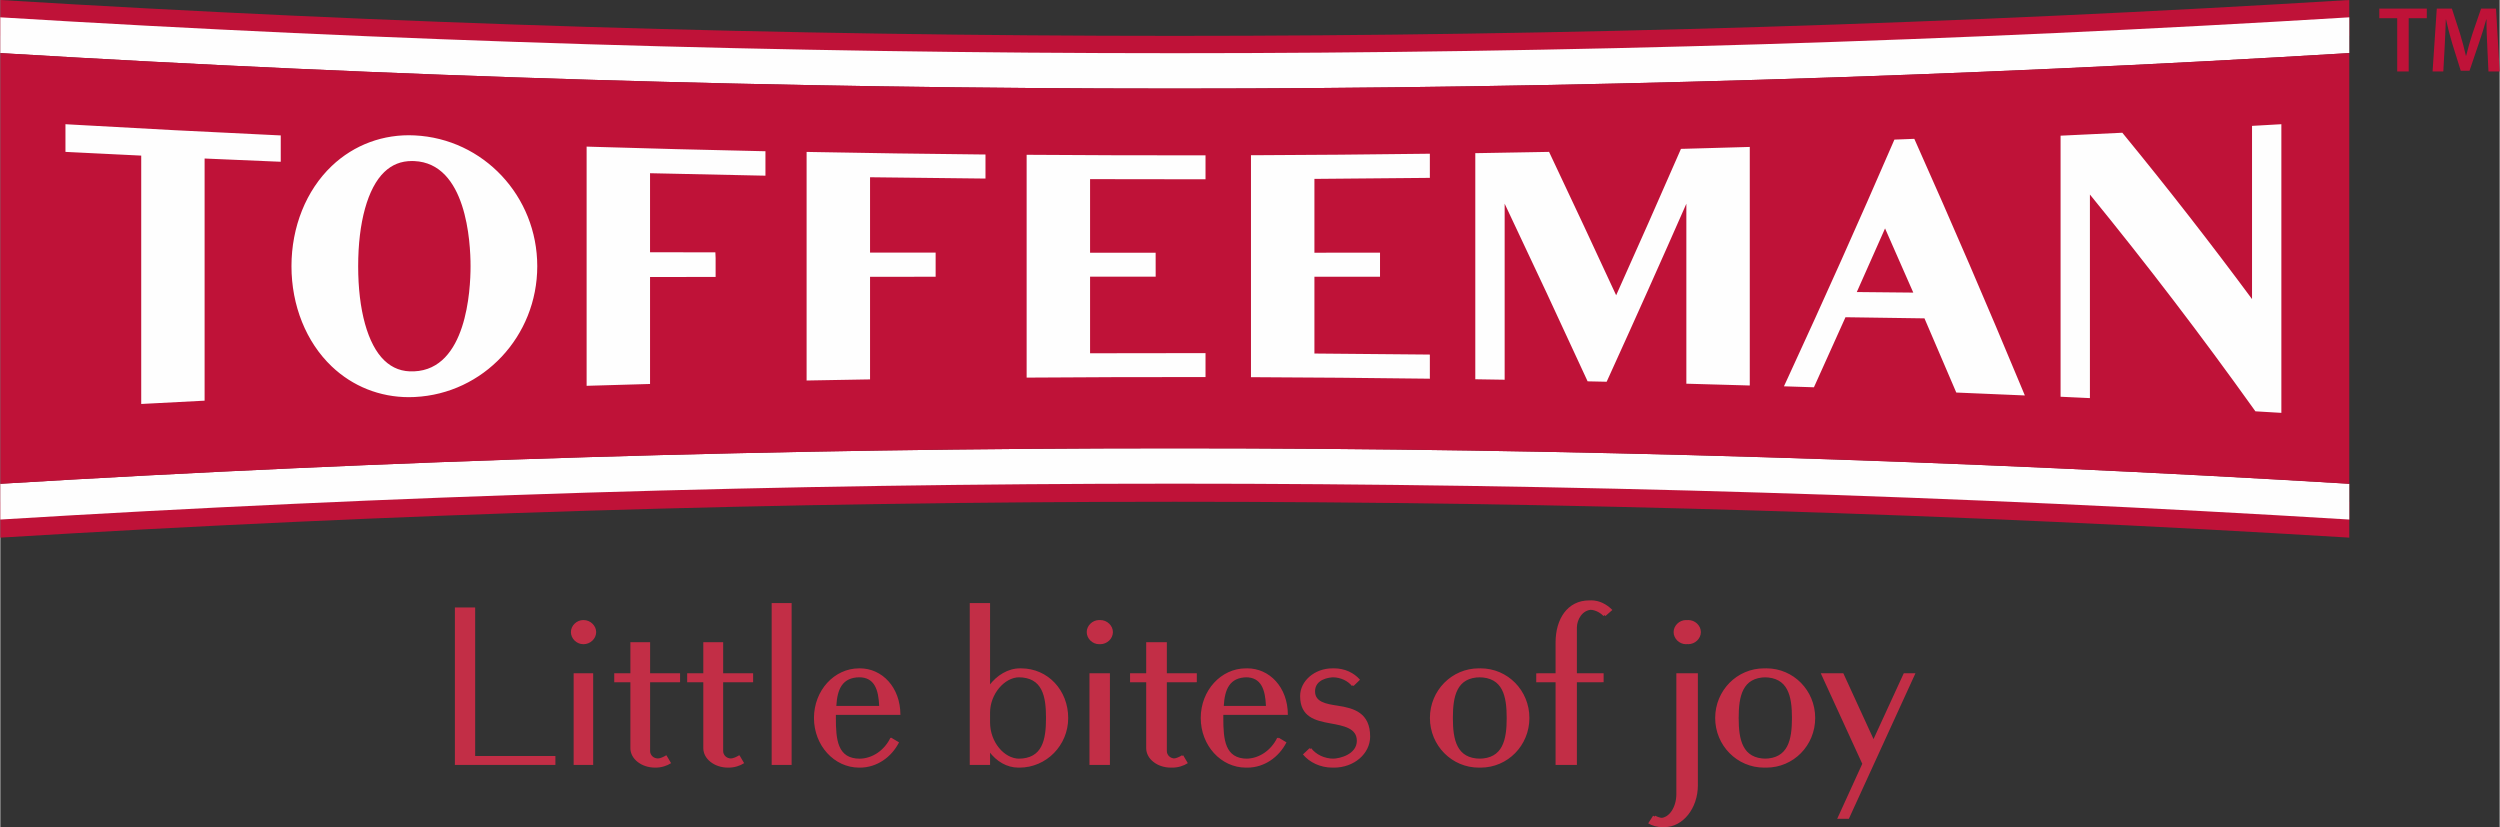 <?xml version="1.0" encoding="UTF-8"?>
<!DOCTYPE svg PUBLIC "-//W3C//DTD SVG 1.1//EN" "http://www.w3.org/Graphics/SVG/1.1/DTD/svg11.dtd">
<!-- Creator: CorelDRAW 2021 (64-Bit) -->
<svg xmlns="http://www.w3.org/2000/svg" xml:space="preserve" width="2.826in" height="0.935in" version="1.1" style="shape-rendering:geometricPrecision; text-rendering:geometricPrecision; image-rendering:optimizeQuality; fill-rule:evenodd; clip-rule:evenodd"
viewBox="0 0 4695.69 1554"
 xmlns:xlink="http://www.w3.org/1999/xlink"
 xmlns:xodm="http://www.corel.com/coreldraw/odm/2003">
 <rect x="0" y="0" width="4695.69" height="1554" fill="#333333" stroke="none"/>
 <defs>
  <style type="text/css">
   <![CDATA[
    .fil1 {fill:#FEFEFE;fill-rule:nonzero}
    .fil2 {fill:#C22E46;fill-rule:nonzero}
    .fil0 {fill:#BF1238;fill-rule:nonzero}
   ]]>
  </style>
 </defs>
 <g id="Layer_x0020_1">
  <g id="_2345165912128">
   <path class="fil0" d="M4413.09 67.17l0 -67.17c-1469.58,89.86 -2943.51,89.86 -4413.09,0l0 67.17c1469.59,88.87 2943.49,88.87 4413.09,0z"/>
   <path class="fil0" d="M0.01 942.91l0 67.17c1469.57,-89.86 2943.51,-89.86 4413.09,0l0 -67.17c-1469.59,-88.88 -2943.49,-88.88 -4413.09,0z"/>
   <path class="fil1" d="M5.13 913.73c729.7,-44.03 1470.34,-66.36 2201.42,-66.36 731.08,0 1471.71,22.33 2201.41,66.36l0 56.89c-729.68,-44.5 -1470.34,-67.07 -2201.41,-67.07 -731.08,0 -1471.74,22.57 -2201.42,67.07l0 -56.89z"/>
   <path class="fil0" d="M2206.55 842.25c-735.88,0 -1471.75,22.22 -2206.55,66.66l0 67.17c734.79,-44.93 1470.67,-67.39 2206.55,-67.39 735.87,0 1471.76,22.46 2206.54,67.39l0 -67.17c-734.8,-44.44 -1470.67,-66.66 -2206.54,-66.66zm0 10.25c729.36,0 1468.24,22.23 2196.29,66.06l0 46.63c-728.05,-44.3 -1466.91,-66.76 -2196.29,-66.76 -729.39,0 -1468.24,22.46 -2196.29,66.76l0 -46.63c728.04,-43.83 1466.93,-66.06 2196.29,-66.06z"/>
   <path class="fil1" d="M2206.55 161.25c-731.08,0 -1471.72,-22.33 -2201.42,-66.36l0 -56.89c729.68,44.5 1470.35,67.07 2201.42,67.07 731.07,0 1471.73,-22.57 2201.41,-67.07l0 56.89c-729.7,44.03 -1470.34,66.36 -2201.41,66.36z"/>
   <path class="fil0" d="M4413.09 32.54c-734.79,44.93 -1470.66,67.4 -2206.54,67.4 -735.88,0 -1471.76,-22.47 -2206.54,-67.4l0 67.17c734.79,44.44 1470.67,66.65 2206.54,66.65 735.87,0 1471.75,-22.21 2206.54,-66.65l0 -67.17zm-10.25 10.9l0 46.62c-728.04,43.83 -1466.92,66.06 -2196.29,66.06 -729.37,0 -1468.25,-22.22 -2196.29,-66.06l0 -46.62c728.05,44.3 1466.9,66.76 2196.29,66.76 729.38,0 1468.24,-22.46 2196.29,-66.76z"/>
   <path class="fil1" d="M0.01 908.91l0 67.17c1469.57,-89.86 2943.51,-89.86 4413.09,0l0 -67.17c-1469.59,-88.87 -2943.49,-88.87 -4413.09,0z"/>
   <path class="fil1" d="M4413.09 99.72l0 -67.17c-1469.58,89.86 -2943.51,89.86 -4413.09,0l0 67.17c1469.59,88.87 2943.49,88.87 4413.09,0z"/>
   <path class="fil0" d="M0.01 99.72l0 809.19c1469.59,-88.87 2943.49,-88.87 4413.09,0l0 -809.19c-1469.59,88.87 -2943.49,88.87 -4413.09,0z"/>
   <path class="fil1" d="M133.68 234.01l-11.32 -0.65 0 51.99 10.17 0.52c44.06,2.23 88.11,4.4 132.18,6.48l0 466.62 11.28 -0.6c32.54,-1.74 65.08,-3.43 97.63,-5.08l10.17 -0.52 0 -454.95c43.96,1.94 87.94,3.83 131.91,5.63l11.15 0.45 0 -49.47 -10.22 -0.48c-127.32,-5.93 -256.17,-12.64 -382.94,-19.93zm749.77 266.13c0,45.31 -7.63,193.48 -106.03,197.54 -22.29,1.08 -40.59,-5.79 -56.05,-20.61 -31.19,-29.9 -49.08,-94.39 -49.07,-176.93 0,-82.56 17.89,-147.05 49.08,-176.95 14.5,-13.89 31.53,-20.68 51.99,-20.68 1.33,0 2.7,0.03 4.06,0.09 98.39,4.05 106.02,152.22 106.02,197.54zm-105.05 -245.76c-58.34,-2.94 -113.78,17.52 -155.76,57.48 -48.07,45.76 -75.65,114.38 -75.65,188.28 0,73.89 27.57,142.52 75.65,188.29 39.36,37.46 90.45,57.74 144.85,57.74 3.61,0 7.24,-0.09 10.89,-0.27 129.19,-6.19 230.39,-114.14 230.4,-245.76 -0.01,-131.61 -101.22,-239.56 -230.39,-245.76zm334.14 21.39l-11.03 -0.33 0 449.41 11.03 -0.33c32.58,-0.99 65.14,-1.94 97.72,-2.83l10.41 -0.29 0 -200.97 123.2 -0.14 0 -35.47 -0.46 -10.69 -122.74 -0.24 0 -148.45c68.63,1.65 137.29,3.11 205.92,4.41l10.9 0.2 0 -45.91 -10.49 -0.22c-104.36,-2.23 -210.18,-4.97 -314.47,-8.13zm413.19 9.83l-10.92 -0.2 0 429.49 10.92 -0.21c32.58,-0.62 65.14,-1.19 97.73,-1.71l10.54 -0.17 0 -192.77 123.23 -0.07 0 -45.32 -123.23 -0.12 0 -141.51c68.69,0.96 137.37,1.73 206.07,2.34l10.81 0.1 0 -45.18 -10.6 -0.11c-104.14,-1.03 -209.97,-2.56 -314.54,-4.55zm413.26 5.29l-10.79 -0.08 0 418.66 10.79 -0.09c104.87,-0.78 210.63,-1.09 314.56,-0.97l10.73 0.01 0 -44.99 -10.7 -0.01c-68.72,-0.09 -137.46,0.01 -206.21,0.28l0 -143.87 123.25 -0.02 -0.05 -44.99 -123.2 -0.03 0 -138.25c68.72,0.27 137.47,0.37 206.21,0.28l10.7 -0.01 0 -44.99 -10.73 0.02c-104.65,0.1 -210.47,-0.18 -314.56,-0.97zm421.35 0.71l-10.67 0.04 0 417 10.67 0.05c104.62,0.43 210.45,1.32 314.55,2.68l10.85 0.14 0 -45.35 -10.58 -0.12c-68.77,-0.79 -137.52,-1.41 -206.3,-1.84l0 -144.32 123.25 0.05 0 -45.23 -123.25 0.07 0 -138.68c68.78,-0.43 137.55,-1.05 206.3,-1.83l10.58 -0.13 0 -45.35 -10.85 0.14c-104.1,1.36 -209.93,2.26 -314.55,2.68zm803.98 -12.1l-6.82 0.18 -2.72 6.24c-38.42,88.08 -77.45,176.25 -119.03,268.84 -39.54,-85.63 -80.9,-174.05 -123.08,-263.16l-2.96 -6.26 -6.93 0.13c-40.38,0.78 -80.75,1.48 -121.12,2.11l-10.54 0.16 0 424.78 55.16 0.89 0 -330.74c54.4,114.85 104.65,222.43 153.03,327.65l2.81 6.1 35.79 0.78 2.92 -6.43c51.34,-112.84 99.59,-220.64 146.81,-328.03l0 338.13 10.41 0.28c32.58,0.88 65.15,1.8 97.72,2.77l11.03 0.33 0 -448.21 -11.03 0.32c-37.16,1.11 -74.3,2.16 -111.47,3.15zm429.67 270.23c-35.38,-0.37 -70.75,-0.72 -106.13,-1.06 17.71,-39.51 35.4,-79.36 53.1,-119.55 17.68,39.84 35.36,80.04 53.04,120.61zm4.87 -282.29l-2.94 -6.61 -37.4 1.45 -2.68 6.18c-63.02,145.47 -129.67,294.41 -198.07,442.65l-6.78 14.68 56.32 1.82 2.96 -6.51c18.78,-41.35 37.56,-83.04 56.34,-125.1 49.47,0.67 98.95,1.38 148.41,2.13 19.03,43.92 38.06,88.3 57.09,133.12l2.65 6.24 6.78 0.28c35.08,1.44 70.16,2.93 105.23,4.47l16.83 0.73 -6.47 -15.54c-63.52,-152.83 -130.21,-307.59 -198.26,-459.99zm631.56 -30.95l0 325.41c-77.18,-104.26 -157.9,-207.87 -240.28,-308.36l-3.41 -4.17 -5.4 0.27c-33.47,1.64 -66.91,3.24 -100.38,4.78l-10.22 0.47 0 490.49 55.12 2.57 0 -382.5c107.74,132.12 208.67,264.27 307.94,403.15l2.98 4.17 48.76 2.89 0 -542.3 -55.12 3.13z"/>
   <path class="fil0" d="M4503.19 34.18l-33.66 0 0 -18.05 89.23 0 0 18.05 -34 0 0 100.12 -21.57 0 0 -100.12zm169.17 51.91c-0.69,-15.25 -1.58,-33.49 -1.4,-49.62l-0.52 0c-3.87,14.38 -8.76,30.33 -14.03,45.24l-17.35 51.2 -16.5 0 -15.78 -50.49c-4.54,-15.09 -8.76,-31.22 -11.91,-45.95l-0.36 0c-0.52,15.43 -1.23,34.19 -2.1,50.33l-2.62 47.51 -20.16 0 7.89 -118.18 28.39 0 15.42 47.52c4.22,13.85 7.89,27.88 10.88,41.03l0.52 0c3.17,-12.8 7.2,-27.35 11.75,-41.21l16.29 -47.33 28.06 0 6.84 118.18 -21.04 0 -2.28 -48.22z"/>
   <path class="fil2" d="M892.11 1420.37l0 -279.03 -38.05 0 0 295.82 188.79 0 0 -16.79 -150.74 0zm221.36 -155.41l-36.34 0 0 172.2 36.34 0 0 -172.2zm5.65 -77.41c0,-12.15 -10.8,-22.63 -23.81,-22.63 -12.52,0 -23.33,10.48 -23.33,22.63 0,12.27 10.81,22.74 23.33,22.74 13.01,0 23.81,-10.48 23.81,-22.74zm157.28 94.2l0 -16.79 -56.22 0 0 -58.48 -36.46 0 0 58.48 -30.32 0 0 16.79 30.32 0 0 123.86c0,20.25 20.87,36.56 46.4,36.56 11.29,0 21.6,-3.34 29.46,-8.34l-8.71 -14.76c-3.92,2.5 -10.8,5.95 -15.95,5.95 -8.23,0 -14.73,-6.31 -14.73,-13.93l0 -129.34 56.22 0zm137.02 0l0 -16.79 -56.22 0 0 -58.48 -36.46 0 0 58.48 -30.31 0 0 16.79 30.31 0 0 123.86c0,20.25 20.87,36.56 46.4,36.56 11.29,0 21.6,-3.34 29.46,-8.34l-8.71 -14.76c-3.93,2.5 -10.8,5.95 -15.95,5.95 -8.22,0 -14.73,-6.31 -14.73,-13.93l0 -129.34 56.22 0zm72.09 -148.75l-36.34 0 0 304.16 36.34 0 0 -304.16zm127.94 309.17c31.67,0 59.41,-19.3 73.65,-47.4l-14.73 -8.81c-11.29,23.46 -33.75,39.42 -58.92,39.42 -41.98,0 -45.05,-35.73 -45.05,-76.46l0 -5.83 121.28 0c0,-52.17 -34.62,-87.42 -76.23,-87.42 -46.77,0 -84.82,41.56 -84.82,93.25 0,51.69 38.05,93.25 84.82,93.25zm0 -169.71c29.09,0 36.46,23.58 37.69,53.84l-81.88 0c1.72,-30.25 10.43,-53.84 44.19,-53.84zm302.27 -16.79c-22.09,0 -43.33,12.62 -58.06,32.39l0 -155.06 -36.34 0 0 304.16 36.34 0 0 -25.25c13.87,18.58 33.39,30.25 54.99,30.25 50.7,0 91.82,-41.56 91.82,-93.25 0,-51.68 -37.68,-93.25 -88.75,-93.25zm-3.07 169.71c-28.6,0 -54.99,-31.44 -54.99,-68 0,0 0,-18.58 0,-18.58 0,-34.41 26.88,-66.34 54.99,-66.34 45.42,0 51.93,35.73 51.93,76.46 0,40.73 -6.51,76.46 -51.93,76.46zm169.92 -160.42l-36.33 0 0 172.2 36.33 0 0 -172.2zm5.65 -77.41c0,-12.15 -10.8,-22.63 -23.81,-22.63 -12.52,0 -23.32,10.48 -23.32,22.63 0,12.27 10.8,22.74 23.32,22.74 13.01,0 23.81,-10.48 23.81,-22.74zm157.28 94.2l0 -16.79 -56.22 0 0 -58.48 -36.46 0 0 58.48 -30.32 0 0 16.79 30.32 0 0 123.86c0,20.25 20.87,36.56 46.4,36.56 11.29,0 21.61,-3.34 29.46,-8.34l-8.72 -14.76c-3.92,2.5 -10.8,5.95 -15.95,5.95 -8.22,0 -14.73,-6.31 -14.73,-13.93l0 -129.34 56.22 0zm94.6 160.42c31.67,0 59.41,-19.3 73.65,-47.4l-14.73 -8.81c-11.29,23.46 -33.75,39.42 -58.92,39.42 -41.98,0 -45.05,-35.73 -45.05,-76.46l0 -5.83 121.28 0c0,-52.17 -34.61,-87.42 -76.23,-87.42 -46.76,0 -84.82,41.56 -84.82,93.25 0,51.69 38.06,93.25 84.82,93.25zm0 -169.71c29.09,0 36.46,23.58 37.69,53.84l-81.87 0c1.71,-30.25 10.43,-53.84 44.19,-53.84zm127.08 26.44c0,-23.1 26.89,-26.44 35.47,-26.44 15.59,0 29.09,6.79 36.83,16.44l12.15 -11.79c-11.29,-12.98 -28.6,-21.44 -48.98,-21.44 -33.26,0 -60.64,23.58 -60.64,52.04 0,39.18 28.23,46.21 56.83,51.33 25.53,4.64 49.71,9.17 49.71,32.75 0,24.77 -30.69,33.58 -45.91,33.58 -18.17,0 -33.75,-7.98 -42.84,-19.77l-12.52 11.79c12.52,15.12 32.9,24.77 55.36,24.77 37.69,0 68,-25.96 68,-58.36 0,-44.54 -30.32,-53.35 -61.01,-58 -22.59,-3.34 -42.47,-7.15 -42.47,-26.92zm310.5 -43.23c-50.7,0 -91.82,41.56 -91.82,93.25 0,51.69 41.12,93.25 91.82,93.25 51.06,0 91.82,-41.56 91.82,-93.25 0,-51.68 -40.75,-93.25 -91.82,-93.25zm0 169.71c-45.05,0 -52.04,-35.73 -52.04,-76.46 0,-40.73 6.99,-76.46 52.04,-76.46 45.42,0 52.42,35.73 52.42,76.46 0,40.73 -7,76.46 -52.42,76.46zm207.48 -297.37c-41.12,0 -63.22,35.25 -63.22,78.96l0 58 -36.33 0 0 16.79 36.33 0 0 155.42 36.33 0 0 -155.42 50.33 0 0 -16.79 -50.33 0 0 -85.75c0,-15.12 10.43,-33.58 28.61,-33.58 10.8,0 20.87,7.14 25.16,11.67l13.02 -11.31c-11.3,-11.32 -25.16,-17.98 -39.9,-17.98zm205.67 59.55c0,-12.15 -10.8,-22.63 -23.81,-22.63 -12.52,0 -23.32,10.48 -23.32,22.63 0,12.27 10.8,22.74 23.32,22.74 13.01,0 23.81,-10.48 23.81,-22.74zm-41.98 77.41l0 226.87c0,24.77 -13.5,44.89 -29.95,44.89 -4.66,0 -10.8,-2.5 -13.74,-4.17l-9.21 14.29c7.86,4.64 16.94,7.14 26.51,7.14 34.62,0 62.73,-35.37 62.73,-78.6l0 -210.43 -36.33 0zm164.77 -9.3c-50.7,0 -91.82,41.56 -91.82,93.25 0,51.69 41.13,93.25 91.82,93.25 51.06,0 91.82,-41.56 91.82,-93.25 0,-51.68 -40.75,-93.25 -91.82,-93.25zm0 169.71c-45.05,0 -52.05,-35.73 -52.05,-76.46 0,-40.73 7,-76.46 52.05,-76.46 45.42,0 52.41,35.73 52.41,76.46 0,40.73 -6.99,76.46 -52.41,76.46zm262.47 -160.42l-58.06 126.35 -57.94 -126.35 -39.89 0 77.94 170.06 -47.13 103.37 19.4 0 125.2 -273.43 -19.52 0zm-2683.98 155.4l0 -278.97 -38.1 0 0 295.77 188.8 0 0 -16.8 -150.69 0zm221.71 -155.45l-36.37 0 0 172.26 36.37 0 0 -172.26zm5.63 -77.3c0,-12.19 -10.83,-22.69 -23.82,-22.69 -12.56,0 -23.39,10.5 -23.39,22.69 0,12.18 10.83,22.69 23.39,22.69 12.99,0 23.82,-10.51 23.82,-22.69zm157.62 94.11l0 -16.81 -56.29 0 0 -58.4 -36.38 0 0 58.4 -30.31 0 0 16.81 30.31 0 0 123.93c0,20.17 20.79,36.55 46.33,36.55 11.26,0 21.65,-3.36 29.45,-8.41l-8.66 -14.7c-3.9,2.52 -10.83,5.88 -16.03,5.88 -8.23,0 -14.72,-6.31 -14.72,-13.87l0 -129.4 56.29 0zm137.27 0l0 -16.81 -56.29 0 0 -58.4 -36.38 0 0 58.4 -30.32 0 0 16.81 30.32 0 0 123.93c0,20.17 20.78,36.55 46.33,36.55 11.26,0 21.65,-3.36 29.44,-8.41l-8.65 -14.7c-3.9,2.52 -10.83,5.88 -16.03,5.88 -8.23,0 -14.72,-6.31 -14.72,-13.87l0 -129.4 56.29 0zm72.31 -148.73l-36.37 0 0 304.17 36.37 0 0 -304.17zm128.18 309.21c31.61,0 59.32,-19.33 73.62,-47.48l-14.73 -8.82c-11.26,23.53 -33.77,39.5 -58.89,39.5 -42.01,0 -45.04,-35.72 -45.04,-76.46l0 -5.89 121.25 0c0,-52.09 -34.64,-87.39 -76.21,-87.39 -46.77,0 -84.88,41.6 -84.88,93.27 0,51.68 38.11,93.27 84.88,93.27zm0 -169.74c29.01,0 36.37,23.53 37.67,53.78l-81.85 0c1.73,-30.25 10.39,-53.78 44.17,-53.78zm302.68 -16.8c-22.08,0 -43.3,12.61 -58.03,32.35l0 -155.03 -36.37 0 0 304.17 36.37 0 0 -25.2c13.85,18.49 33.34,30.25 55,30.25 50.66,0 91.8,-41.6 91.8,-93.27 0,-51.68 -37.67,-93.27 -88.77,-93.27zm-3.03 169.73c-28.59,0 -55,-31.51 -55,-68.06l0 -18.49c0,-34.45 26.85,-66.38 55,-66.38 45.47,0 51.96,35.7 51.96,76.46 0,40.75 -6.49,76.46 -51.96,76.46zm170.18 -160.49l-36.37 0 0 172.26 36.37 0 0 -172.26zm5.63 -77.3c0,-12.19 -10.83,-22.69 -23.82,-22.69 -12.56,0 -23.39,10.5 -23.39,22.69 0,12.18 10.83,22.69 23.39,22.69 12.99,0 23.82,-10.51 23.82,-22.69zm157.62 94.11l0 -16.81 -56.29 0 0 -58.4 -36.38 0 0 58.4 -30.32 0 0 16.81 30.32 0 0 123.93c0,20.17 20.78,36.55 46.33,36.55 11.26,0 21.65,-3.36 29.44,-8.41l-8.66 -14.7c-3.89,2.52 -10.82,5.88 -16.02,5.88 -8.23,0 -14.72,-6.31 -14.72,-13.87l0 -129.4 56.29 0zm94.84 160.49c31.61,0 59.32,-19.33 73.61,-47.48l-14.72 -8.82c-11.26,23.53 -33.77,39.5 -58.89,39.5 -42.01,0 -45.04,-35.72 -45.04,-76.46l0 -5.89 121.25 0c0,-52.09 -34.64,-87.39 -76.21,-87.39 -46.77,0 -84.88,41.6 -84.88,93.27 0,51.68 38.11,93.27 84.88,93.27zm0 -169.74c29.01,0 36.37,23.53 37.67,53.78l-81.85 0c1.73,-30.25 10.39,-53.78 44.17,-53.78zm127.3 26.47c0,-23.1 26.85,-26.47 35.51,-26.47 15.59,0 29.01,6.72 36.81,16.38l12.13 -11.76c-11.26,-13.02 -28.59,-21.43 -48.94,-21.43 -33.35,0 -60.62,23.53 -60.62,52.1 0,39.07 28.14,46.22 56.72,51.26 25.56,4.62 49.8,9.24 49.8,32.77 0,24.79 -30.75,33.61 -45.9,33.61 -18.19,0 -33.77,-7.98 -42.87,-19.74l-12.56 11.76c12.56,15.12 32.92,24.79 55.43,24.79 37.67,0 67.99,-26.05 67.99,-58.4 0,-44.53 -30.32,-53.35 -61.06,-57.98 -22.52,-3.36 -42.44,-7.14 -42.44,-26.89zm310.91 -43.28c-50.66,0 -91.8,41.6 -91.8,93.27 0,51.67 41.14,93.27 91.8,93.27 51.1,0 91.8,-41.6 91.8,-93.27 0,-51.68 -40.71,-93.27 -91.8,-93.27zm0 169.73c-45.03,0 -51.97,-35.71 -51.97,-76.46 0,-40.76 6.93,-76.46 51.97,-76.46 45.47,0 52.4,35.7 52.4,76.46 0,40.75 -6.93,76.46 -52.4,76.46zm207.85 -297.45c-41.14,0 -63.22,35.29 -63.22,78.98l0 57.98 -36.38 0 0 16.8 36.38 0 0 155.45 36.38 0 0 -155.45 50.23 0 0 -16.8 -50.23 0 0 -85.71c0,-15.12 10.39,-33.61 28.58,-33.61 10.83,0 20.78,7.14 25.12,11.76l12.98 -11.34c-11.26,-11.34 -25.11,-18.06 -39.84,-18.06zm206.11 59.66c0,-12.19 -10.82,-22.69 -23.82,-22.69 -12.56,0 -23.39,10.5 -23.39,22.69 0,12.18 10.83,22.69 23.39,22.69 13,0 23.82,-10.51 23.82,-22.69zm-42 77.3l0 226.87c0,24.79 -13.43,44.95 -29.88,44.95 -4.76,0 -10.83,-2.52 -13.85,-4.2l-9.09 14.29c7.79,4.62 16.88,7.14 26.41,7.14 34.64,0 62.78,-35.29 62.78,-78.57l0 -210.48 -36.37 0zm164.98 -9.24c-50.67,0 -91.81,41.6 -91.81,93.27 0,51.67 41.14,93.27 91.81,93.27 51.1,0 91.8,-41.6 91.8,-93.27 0,-51.68 -40.71,-93.27 -91.8,-93.27zm0 169.73c-45.04,0 -51.97,-35.71 -51.97,-76.46 0,-40.76 6.93,-76.46 51.97,-76.46 45.46,0 52.39,35.7 52.39,76.46 0,40.75 -6.93,76.46 -52.39,76.46zm260.68 -160.49l-58.02 126.47 -58.03 -126.47 -39.84 0 77.95 170.16 -47.2 103.35 19.49 0 125.15 -273.51 -19.49 0z"/>
  </g>
 </g>
</svg>

